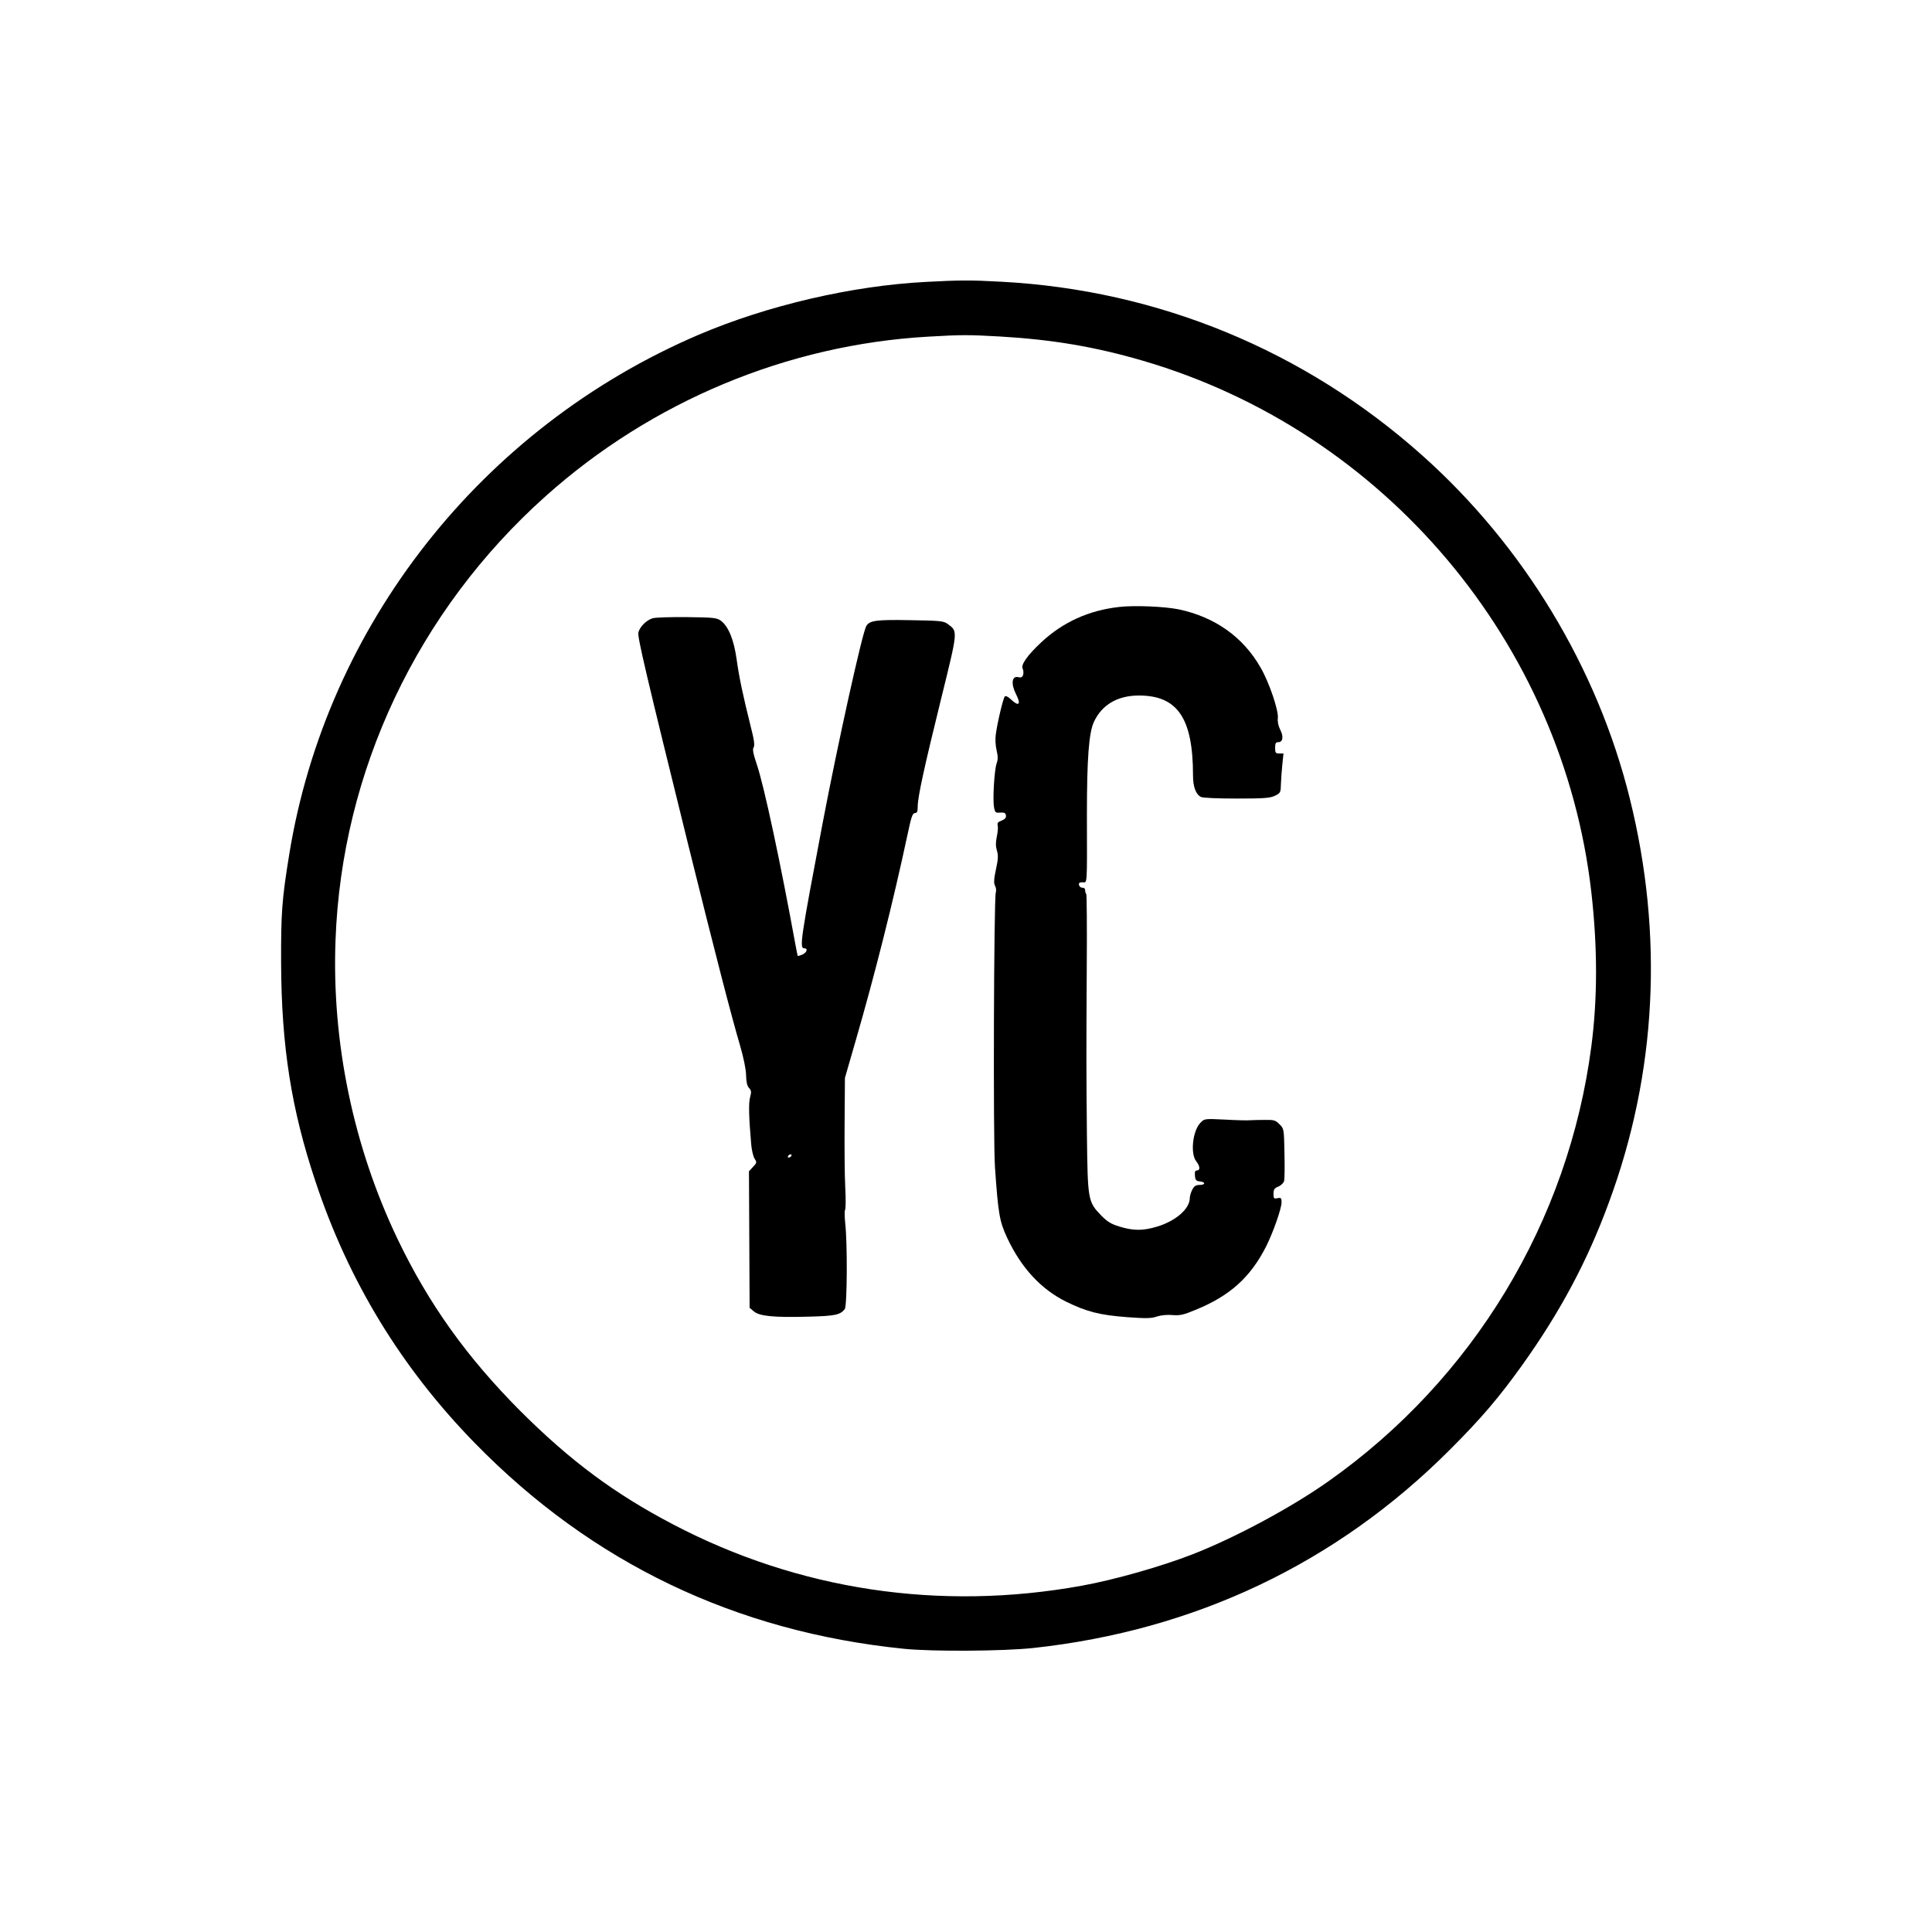 <?xml version="1.0" standalone="no"?>
<!DOCTYPE svg PUBLIC "-//W3C//DTD SVG 20010904//EN"
 "http://www.w3.org/TR/2001/REC-SVG-20010904/DTD/svg10.dtd">
<svg version="1.0" xmlns="http://www.w3.org/2000/svg"
 width="1200pt" height="1200pt" viewBox="0 0 1200 1200"
 preserveAspectRatio="xMidYMid meet">
<g transform="translate(0,1200) scale(0.1,-0.1)"
fill="#000000" stroke="none">
<path d="M5750 10249 c-460 -24 -983 -146 -1410 -328 -1347 -576 -2314 -1804
-2544 -3231 -45 -276 -51 -361 -50 -670 2 -518 63 -909 214 -1360 205 -618
533 -1156 990 -1624 726 -743 1618 -1171 2665 -1277 177 -18 618 -15 803 5
1005 109 1884 527 2587 1231 197 197 304 323 449 525 236 330 406 648 539
1011 297 802 341 1660 130 2509 -201 812 -660 1571 -1291 2133 -729 650 -1638
1025 -2610 1077 -197 11 -261 10 -472 -1z m460 -339 c325 -19 589 -63 890
-151 1500 -439 2607 -1752 2784 -3300 39 -343 39 -660 0 -959 -142 -1087 -733
-2065 -1632 -2700 -232 -164 -579 -350 -842 -453 -198 -77 -486 -159 -690
-196 -882 -160 -1760 -28 -2540 381 -363 190 -637 394 -946 702 -333 334 -571
666 -765 1071 -274 573 -409 1221 -385 1855 38 1051 510 2048 1306 2759 659
589 1501 940 2375 990 204 12 251 12 445 1z"/>
<path d="M6951 8230 c-189 -21 -350 -95 -483 -219 -86 -80 -129 -141 -116
-164 5 -10 6 -27 3 -38 -5 -16 -13 -19 -30 -15 -40 10 -47 -41 -15 -104 34
-66 19 -82 -32 -33 -17 16 -32 23 -37 17 -10 -10 -46 -161 -56 -236 -4 -27 -2
-69 5 -98 9 -38 9 -58 0 -82 -14 -42 -25 -223 -16 -271 6 -34 9 -37 39 -34 25
1 33 -2 35 -18 2 -15 -6 -23 -27 -32 -23 -8 -28 -15 -24 -31 3 -11 0 -43 -6
-70 -7 -35 -7 -59 1 -85 9 -30 8 -53 -6 -117 -13 -61 -14 -84 -6 -101 7 -12 9
-31 5 -43 -12 -37 -17 -1549 -5 -1706 20 -290 28 -336 76 -439 87 -186 210
-319 368 -397 125 -61 205 -82 375 -95 122 -9 153 -8 187 4 25 8 63 12 96 9
46 -4 69 1 143 32 214 87 342 202 440 396 43 86 95 234 95 272 0 27 -3 30 -25
26 -23 -5 -25 -2 -25 27 0 27 5 35 30 45 17 7 33 23 36 35 3 12 4 90 2 173 -3
150 -3 152 -31 179 -24 25 -35 28 -90 27 -34 0 -75 -1 -92 -2 -16 -2 -87 0
-157 4 -125 6 -127 6 -151 -19 -49 -48 -65 -192 -27 -240 24 -30 26 -57 4 -57
-11 0 -14 -8 -12 -32 2 -28 8 -34 31 -36 36 -4 35 -22 -3 -22 -23 0 -33 -7
-45 -30 -8 -16 -15 -39 -15 -51 0 -67 -87 -143 -204 -178 -86 -26 -146 -26
-231 0 -54 16 -77 31 -114 68 -84 87 -85 95 -90 501 -4 434 -4 472 -1 1038 2
249 0 455 -3 459 -4 3 -7 14 -7 24 0 10 -7 16 -17 15 -10 0 -19 7 -21 17 -3
13 3 17 22 17 30 0 28 -36 27 420 0 348 12 507 43 575 49 107 147 165 280 165
240 0 336 -141 336 -497 0 -69 17 -116 49 -133 12 -6 103 -10 223 -10 173 0
208 3 238 18 33 16 35 20 36 72 1 30 5 85 9 123 l7 67 -26 0 c-23 0 -26 4 -26
35 0 28 4 35 19 35 29 0 35 34 13 77 -12 24 -18 51 -15 73 5 47 -53 220 -107
313 -108 190 -283 314 -508 362 -88 18 -276 26 -371 15z"/>
<path d="M4054 8160 c-40 -12 -81 -54 -89 -89 -6 -29 49 -262 310 -1319 170
-686 268 -1064 322 -1247 21 -73 36 -144 37 -181 1 -43 6 -68 18 -81 15 -16
16 -25 7 -58 -10 -37 -8 -120 7 -294 3 -36 13 -75 21 -88 15 -22 14 -26 -10
-51 l-25 -27 2 -424 2 -424 26 -22 c35 -30 124 -39 340 -33 165 4 197 11 225
47 15 19 17 412 3 531 -4 41 -5 80 -1 85 4 6 5 69 1 140 -4 72 -5 254 -4 405
l2 275 65 225 c120 414 234 866 324 1287 23 109 31 133 46 133 13 0 17 9 17
40 0 58 38 234 146 672 105 426 104 415 41 462 -26 19 -44 21 -234 24 -212 4
-254 -2 -273 -38 -26 -49 -176 -727 -270 -1220 -137 -723 -146 -780 -115 -780
25 0 17 -26 -11 -39 -15 -6 -28 -10 -29 -9 -1 2 -7 30 -13 63 -94 516 -197
998 -242 1129 -22 66 -27 92 -19 104 8 13 3 48 -20 137 -47 189 -70 296 -86
412 -17 121 -51 203 -98 238 -26 18 -45 20 -210 22 -100 1 -196 -2 -213 -7z
m861 -3340 c-3 -5 -11 -10 -16 -10 -6 0 -7 5 -4 10 3 6 11 10 16 10 6 0 7 -4
4 -10z"/>
</g>
</svg>
